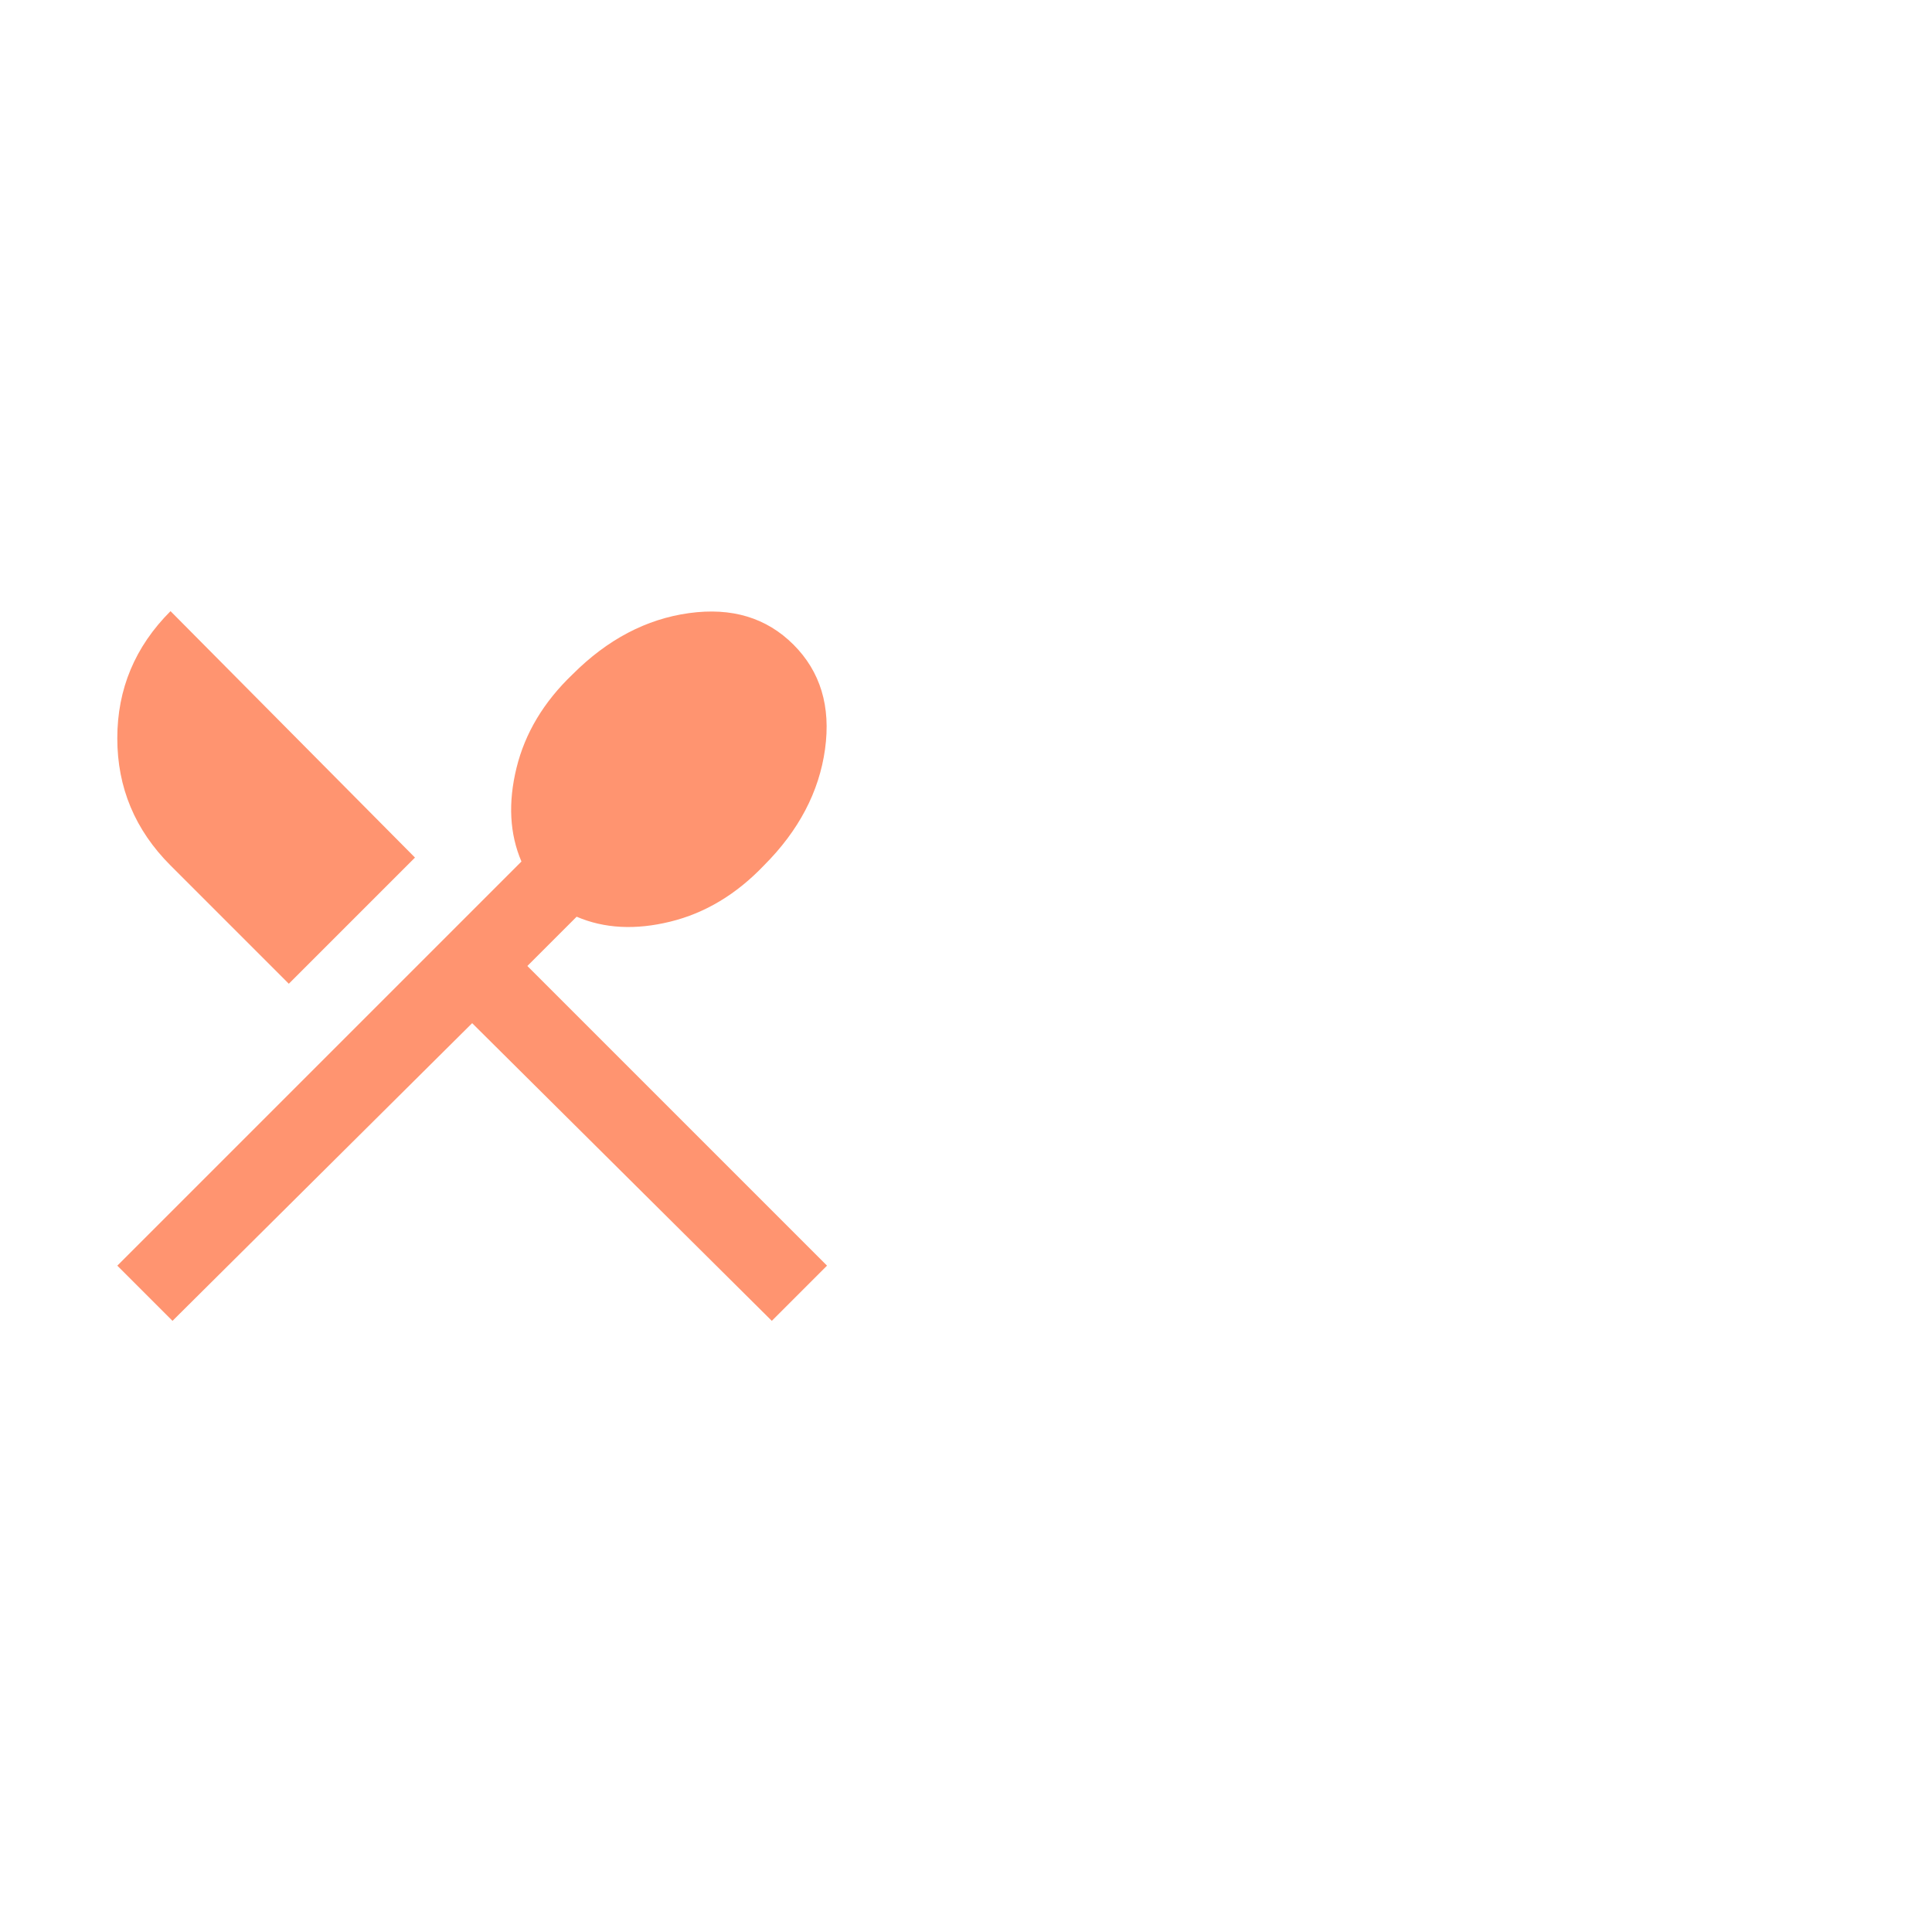 <svg xmlns="http://www.w3.org/2000/svg" height="24px" viewBox="0 -960 1960 960" width="24px" fill="#FF9470" style="background-color: hsl(190, 46%, 40%)"><path d="m175-120-56-56 410-410q-18-42-5-95t57-95q53-53 118-62t106 32q41 41 32 106t-62 118q-42 44-95 57t-95-5l-50 50 304 304-56 56-304-302-304 302Zm118-342L173-582q-54-54-54-129t54-129l248 250-128 128Z"/></svg>